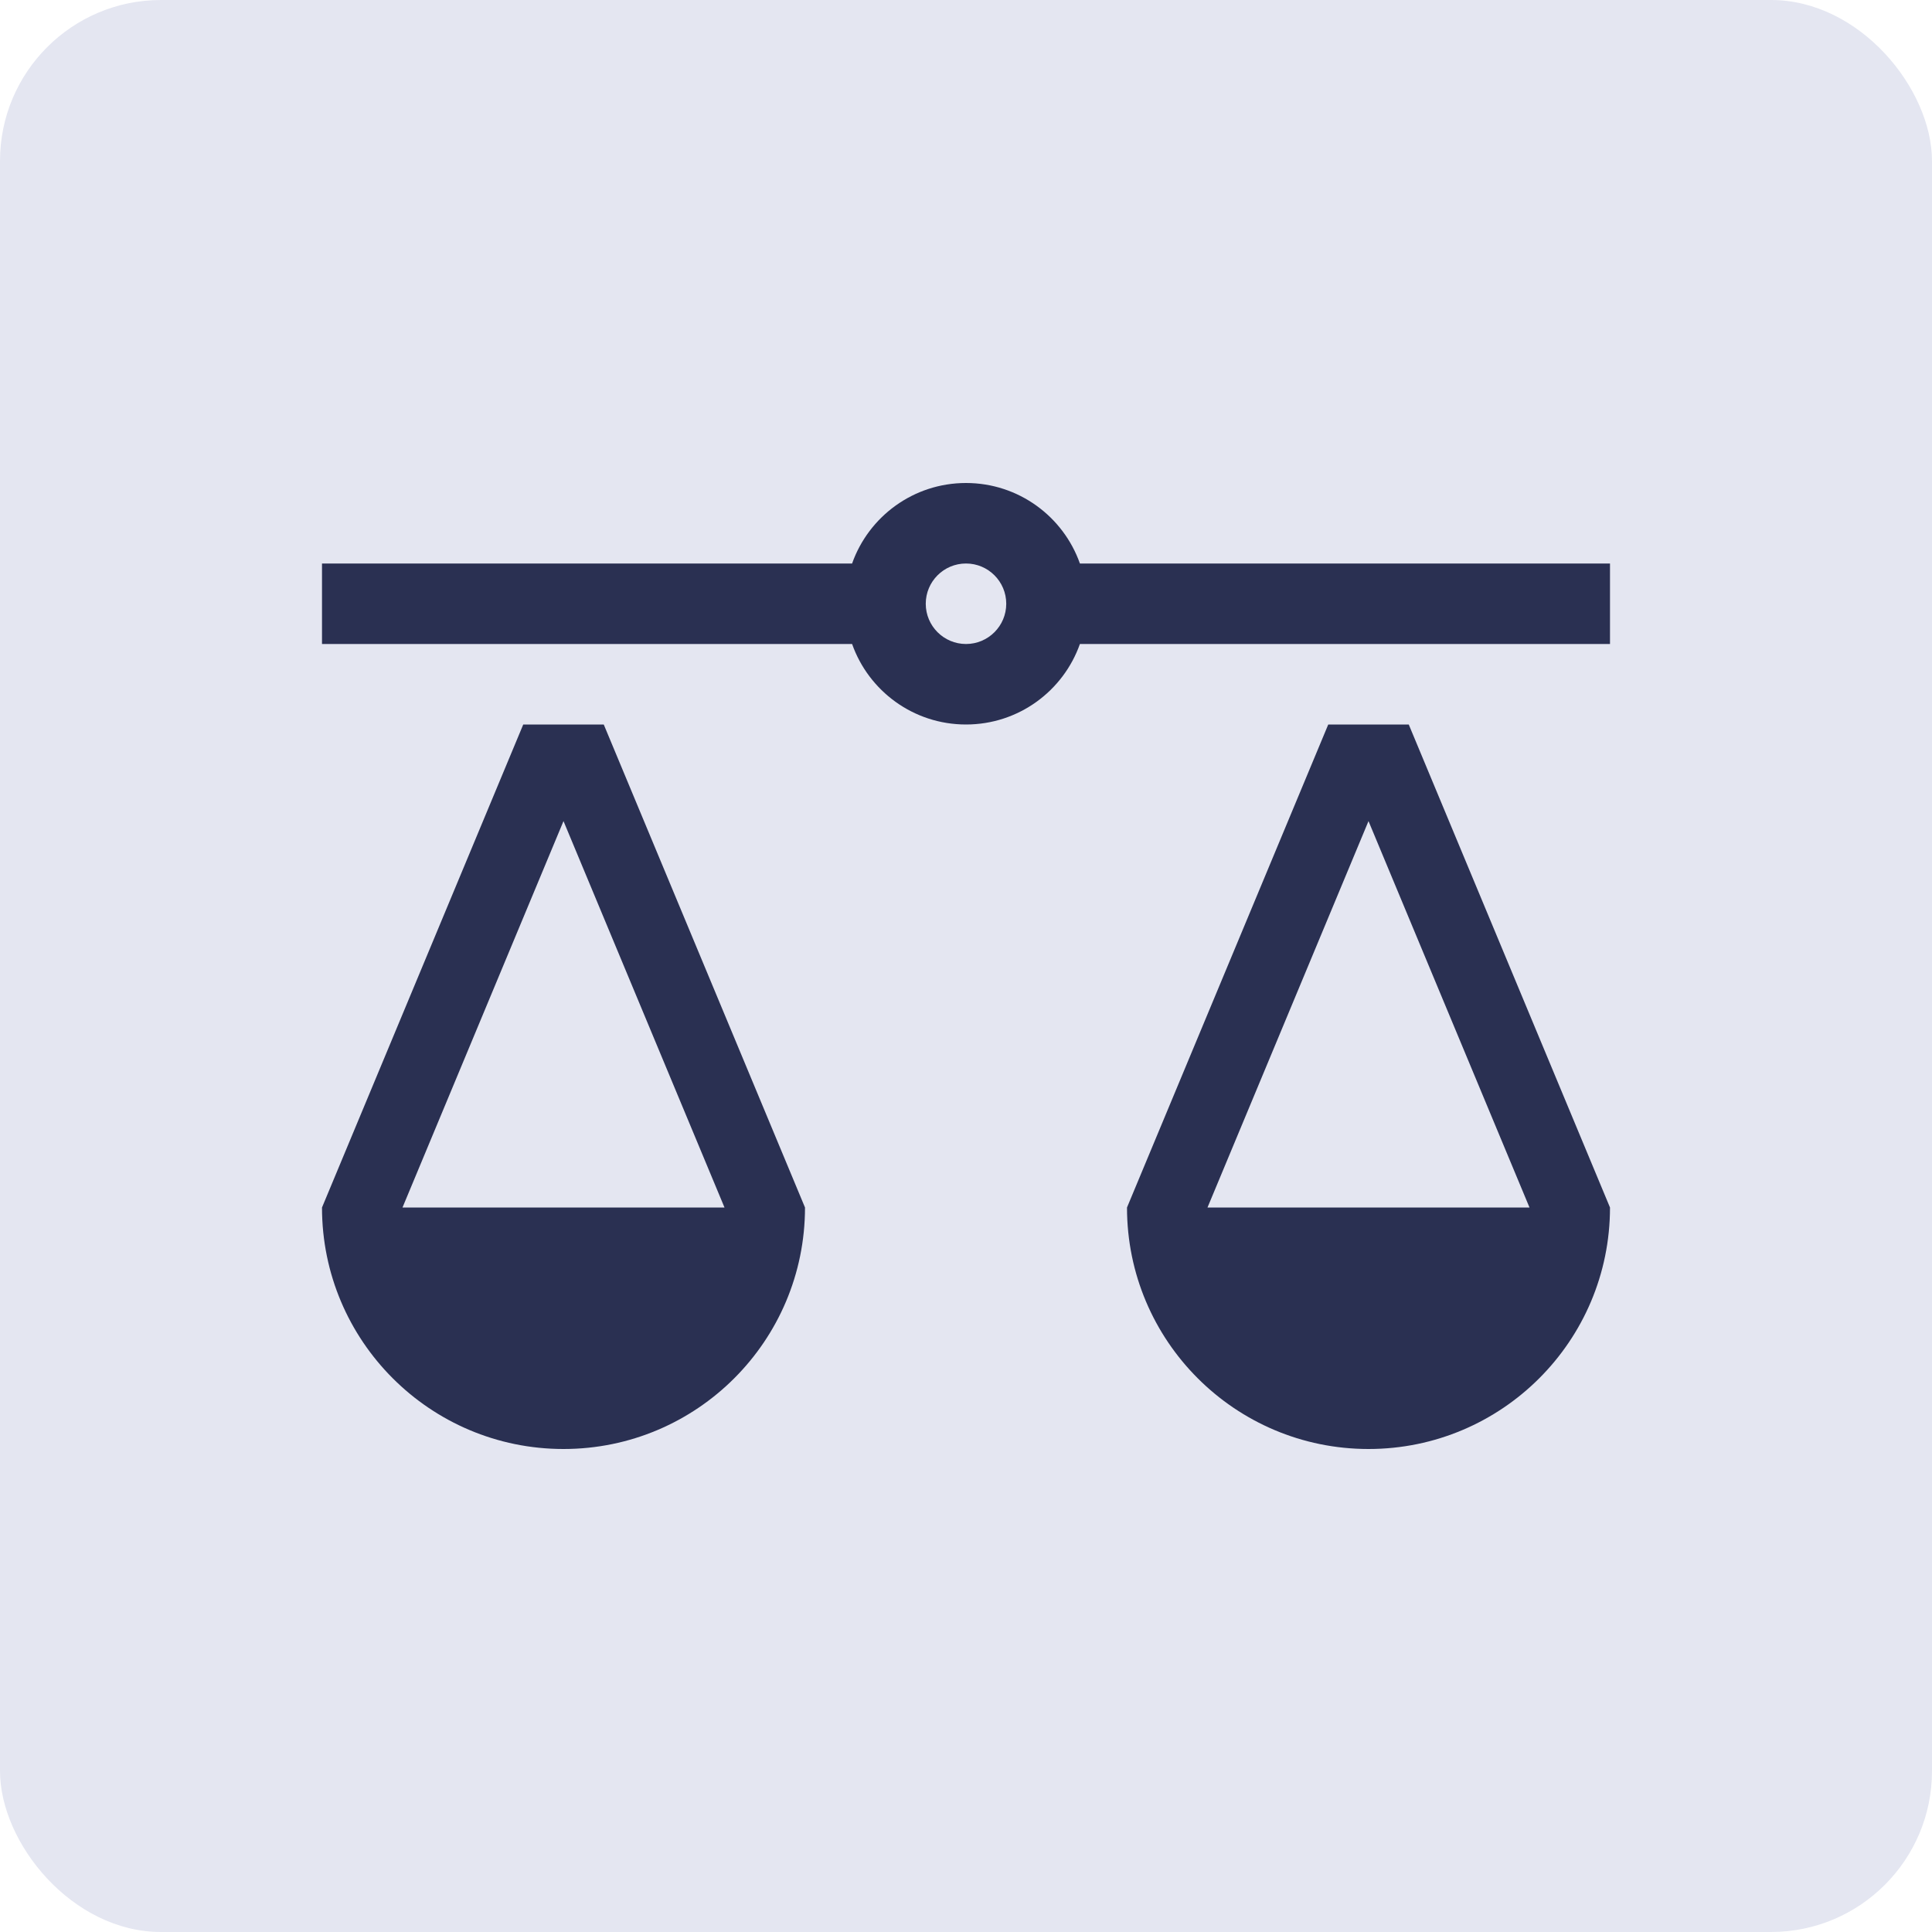 <?xml version="1.0" encoding="UTF-8"?>
<svg width="24px" height="24px" viewBox="0 0 24 24" version="1.1" xmlns="http://www.w3.org/2000/svg" xmlns:xlink="http://www.w3.org/1999/xlink">
    <!-- Generator: Sketch 48.2 (47327) - http://www.bohemiancoding.com/sketch -->
    <title>icons/system/binary/chart settings/comparison/ic-comparison-active-light</title>
    <desc>Created with Sketch.</desc>
    <defs></defs>
    <g id="Symbols" stroke="none" stroke-width="1" fill="none" fill-rule="evenodd">
        <g id="icons/system/binary/chart-settings/comparison/ic-comparison-active-light">
            <g id="icons/chart-settings/comparison/light/normal/ic-comparison-normal-22">
                <rect id="Rectangle-4" fill="#E4E6F1" x="0" y="0" width="24" height="24" rx="2"></rect>
                <path d="M13.415,8 C13.209,8.583 12.653,9 12,9 C11.347,9 10.791,8.583 10.585,8 L4,8 L4,7 L10.585,7 C10.791,6.417 11.347,6 12,6 C12.653,6 13.209,6.417 13.415,7 L20,7 L20,8 L13.415,8 Z M20,15 C20,16.657 18.657,18 17,18 C15.343,18 14,16.657 14,15 L16.5,9 L17.5,9 L20,15 Z M19,15 L17,10.2 L15,15 L19,15 Z M10,15 C10,16.657 8.657,18 7,18 C5.343,18 4,16.657 4,15 L6.5,9 L7.5,9 L10,15 Z M9,15 L7,10.2 L5,15 L9,15 Z M12,8 C12.276,8 12.5,7.776 12.5,7.5 C12.5,7.224 12.276,7 12,7 C11.724,7 11.5,7.224 11.5,7.5 C11.5,7.776 11.724,8 12,8 Z" id="Combined-Shape" fill="#2A3052"></path>
            </g>
        </g>
    </g>
</svg>